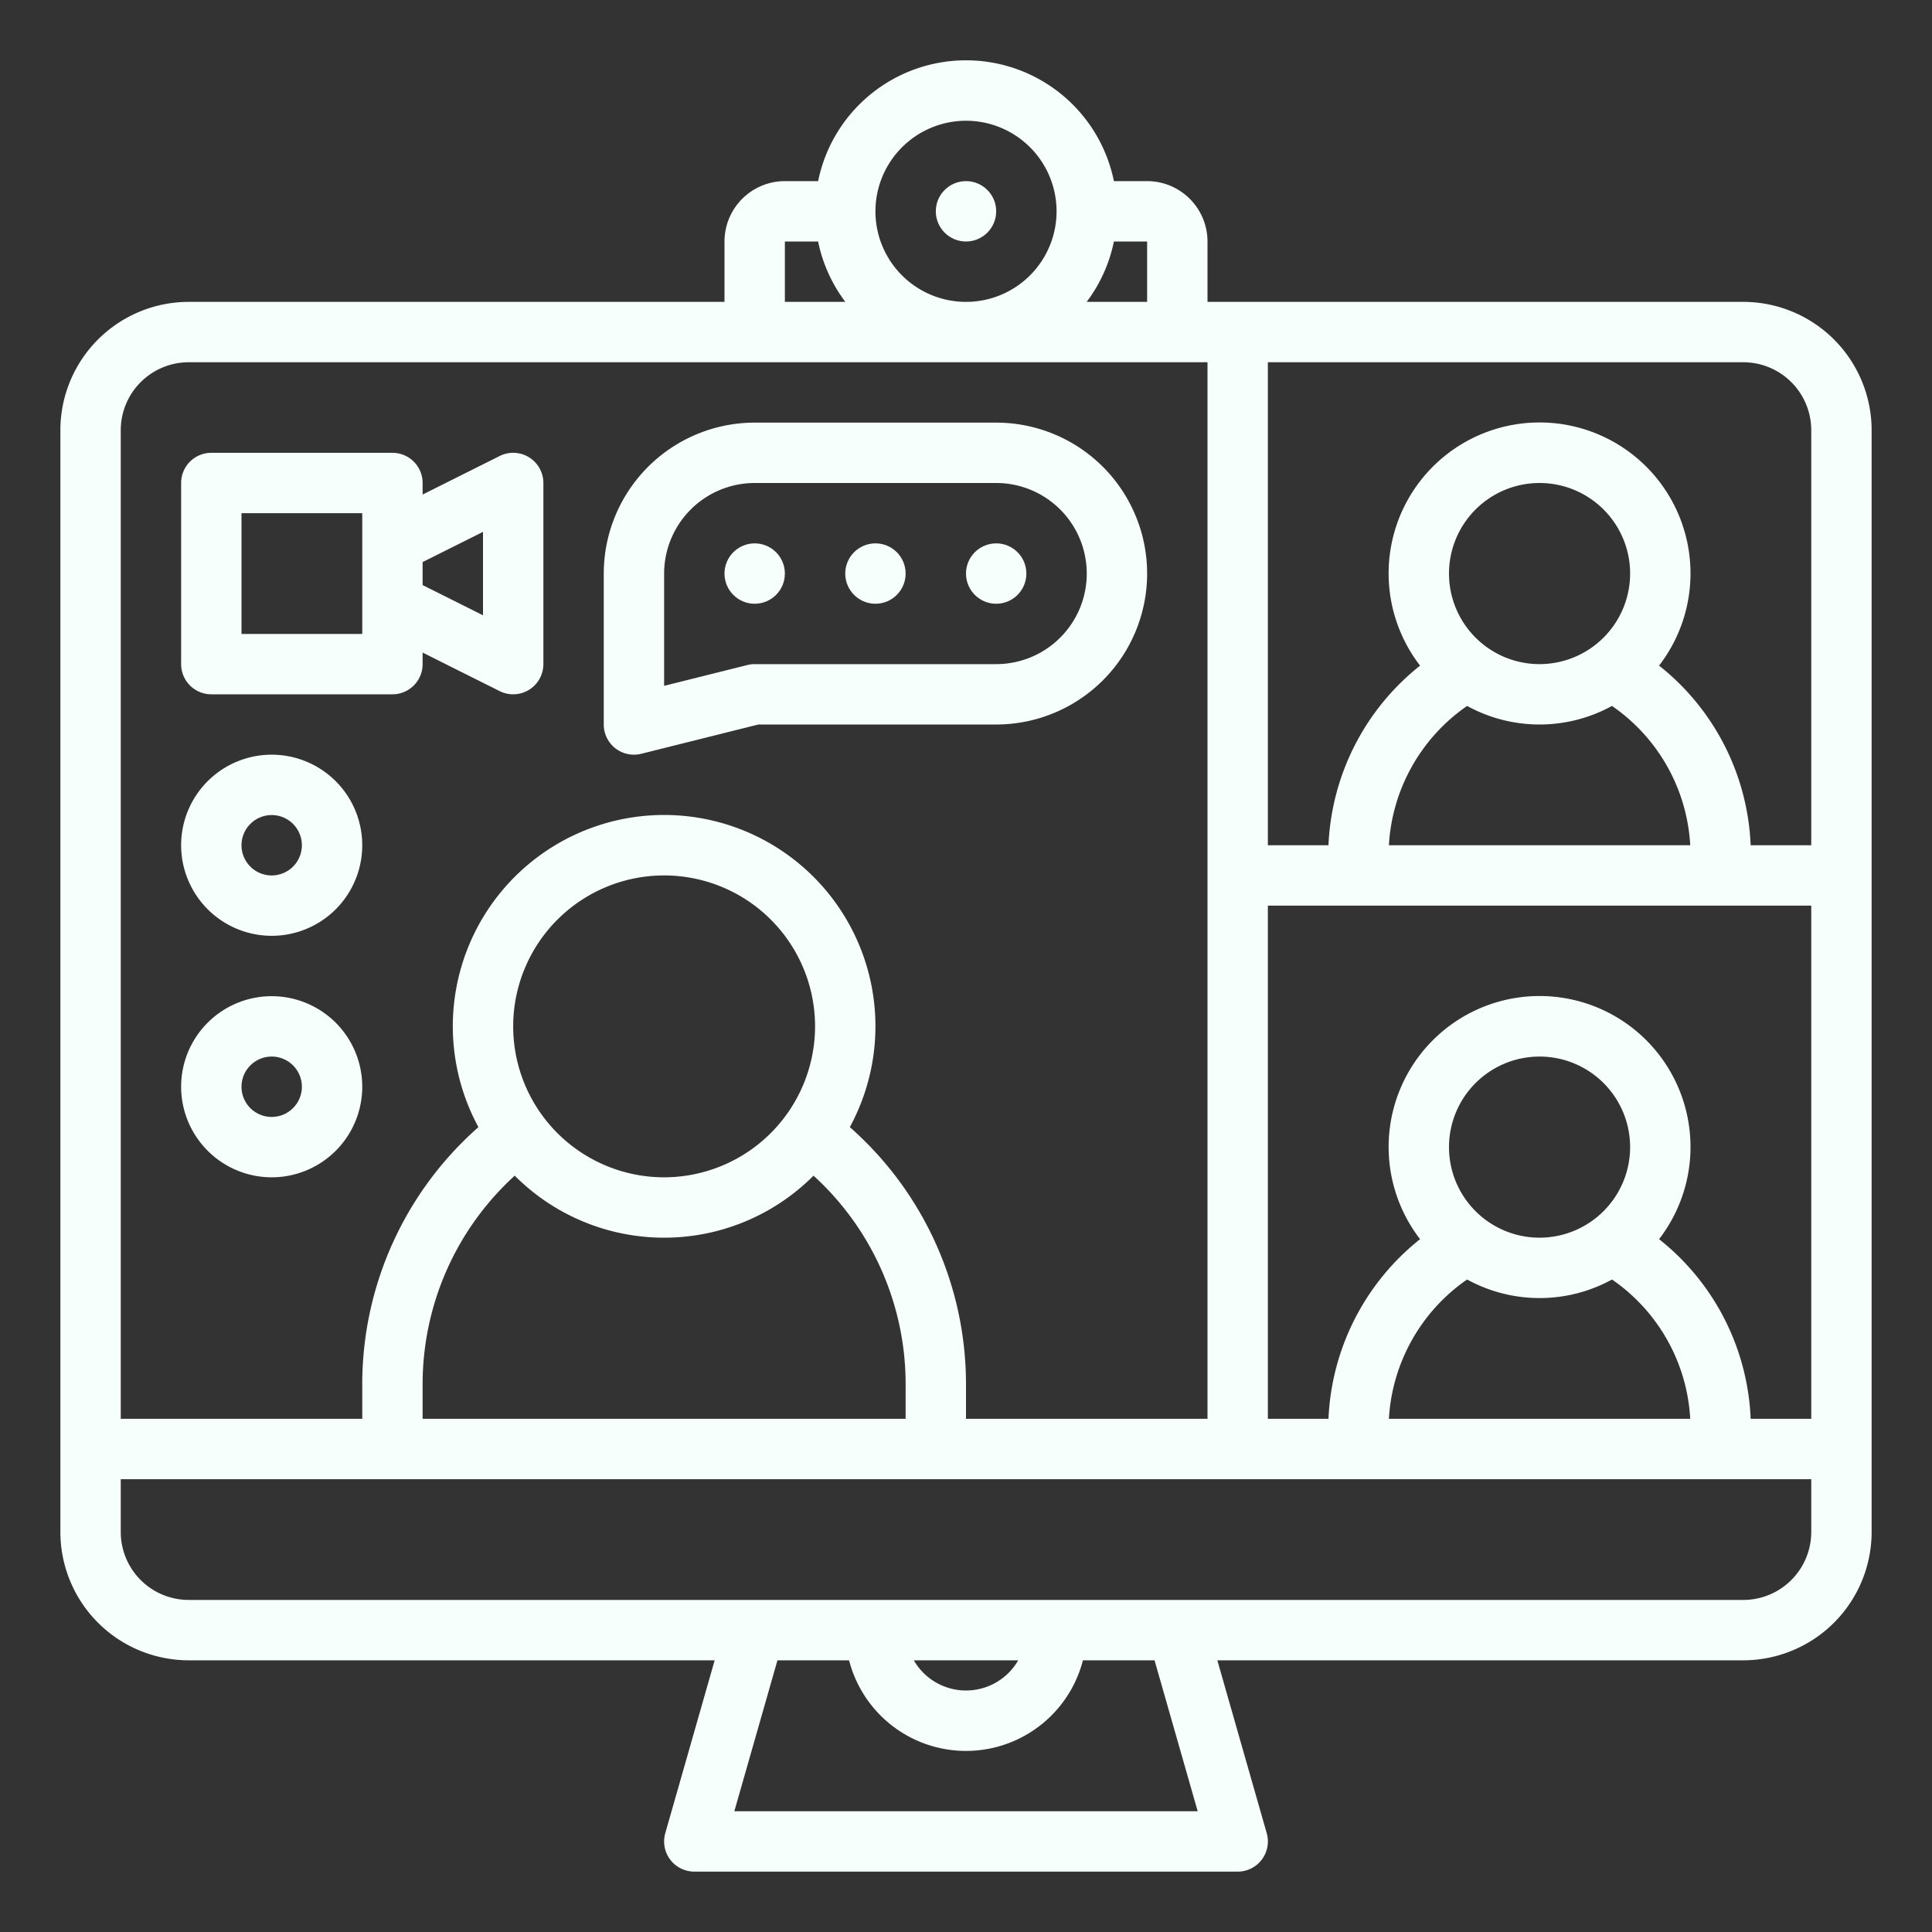 <?xml version="1.0"?>
<svg xmlns="http://www.w3.org/2000/svg" viewBox="0 0 512 512" width="512px" height="512px"><rect x="0" y="0" width="512" height="512" fill="#333333" stroke="none"/><g><g id="outline"><path d="M462,80H320V64a16.019,16.019,0,0,0-16-16H295.2a40,40,0,0,0-78.39,0H208a16.019,16.019,0,0,0-16,16V80H50a34.038,34.038,0,0,0-34,34V406a34.038,34.038,0,0,0,34,34H189.394l-13.086,45.8A8,8,0,0,0,184,496H328a8,8,0,0,0,7.692-10.2L322.606,440H462a34.038,34.038,0,0,0,34-34V114A34.038,34.038,0,0,0,462,80ZM408,328a24,24,0,1,1,24-24A24.028,24.028,0,0,1,408,328Zm-19.2,11.077a39.918,39.918,0,0,0,38.4.006A48,48,0,0,1,447.929,376H368.072A48.213,48.213,0,0,1,388.8,339.077ZM463.941,376a64.026,64.026,0,0,0-24.271-47.608,40,40,0,1,0-63.336,0A64.312,64.312,0,0,0,352.06,376H336V240H480V376ZM408,176a24,24,0,1,1,24-24A24.028,24.028,0,0,1,408,176Zm-19.2,11.08a39.917,39.917,0,0,0,38.391,0A48.008,48.008,0,0,1,447.929,224H368.071A48.159,48.159,0,0,1,388.8,187.08ZM480,114V224H463.941a64.033,64.033,0,0,0-24.271-47.608,40,40,0,1,0-63.335.006A64.233,64.233,0,0,0,352.06,224H336V96H462A18.021,18.021,0,0,1,480,114ZM304,80H287.978A39.841,39.841,0,0,0,295.2,64H304ZM256,32a24,24,0,1,1-24,24A24.028,24.028,0,0,1,256,32ZM208,64h8.805a39.841,39.841,0,0,0,7.217,16H208ZM50,96H320V376H256v-9.353A90.793,90.793,0,0,0,225.212,298.7a56,56,0,1,0-98.424,0A90.8,90.8,0,0,0,96,366.647V376H32V114A18.021,18.021,0,0,1,50,96ZM176,312a40,40,0,1,1,40-40A40.045,40.045,0,0,1,176,312Zm-39.593-.434a55.91,55.91,0,0,0,79.185,0A74.724,74.724,0,0,1,240,366.647V376H112v-9.353A74.724,74.724,0,0,1,136.407,311.566ZM317.4,480H194.605l11.429-40h18.979a32,32,0,0,0,61.974,0h18.979Zm-75.23-40h27.67a15.963,15.963,0,0,1-27.67,0ZM480,406a18.021,18.021,0,0,1-18,18H50a18.021,18.021,0,0,1-18-18V392H480Z" data-original="#000000" class="active-path" data-old_color="#000000" fill="#F6FFFC"/><circle cx="256" cy="56" r="8" data-original="#000000" class="active-path" data-old_color="#000000" fill="#F6FFFC"/><circle cx="200" cy="152" r="8" data-original="#000000" class="active-path" data-old_color="#000000" fill="#F6FFFC"/><circle cx="232" cy="152" r="8" data-original="#000000" class="active-path" data-old_color="#000000" fill="#F6FFFC"/><circle cx="264" cy="152" r="8" data-original="#000000" class="active-path" data-old_color="#000000" fill="#F6FFFC"/><path d="M163.077,198.306a8,8,0,0,0,6.863,1.455L200.984,192H264a40,40,0,0,0,0-80H200a40.045,40.045,0,0,0-40,40v40A8,8,0,0,0,163.077,198.306ZM176,152a24.028,24.028,0,0,1,24-24h64a24,24,0,0,1,0,48H200a7.977,7.977,0,0,0-1.94.239L176,181.754Z" data-original="#000000" class="active-path" data-old_color="#000000" fill="#F6FFFC"/><path d="M56,184h48a8,8,0,0,0,8-8v-3.056l20.422,10.211A8,8,0,0,0,144,176V128a8,8,0,0,0-11.578-7.155L112,131.056V128a8,8,0,0,0-8-8H56a8,8,0,0,0-8,8v48A8,8,0,0,0,56,184Zm72-43.056v22.112l-16-8v-6.112ZM64,136H96v32H64Z" data-original="#000000" class="active-path" data-old_color="#000000" fill="#F6FFFC"/><path d="M72,248a24,24,0,1,0-24-24A24.028,24.028,0,0,0,72,248Zm0-32a8,8,0,1,1-8,8A8.009,8.009,0,0,1,72,216Z" data-original="#000000" class="active-path" data-old_color="#000000" fill="#F6FFFC"/><path d="M72,312a24,24,0,1,0-24-24A24.028,24.028,0,0,0,72,312Zm0-32a8,8,0,1,1-8,8A8.009,8.009,0,0,1,72,280Z" data-original="#000000" class="active-path" data-old_color="#000000" fill="#F6FFFC"/></g></g> </svg>
